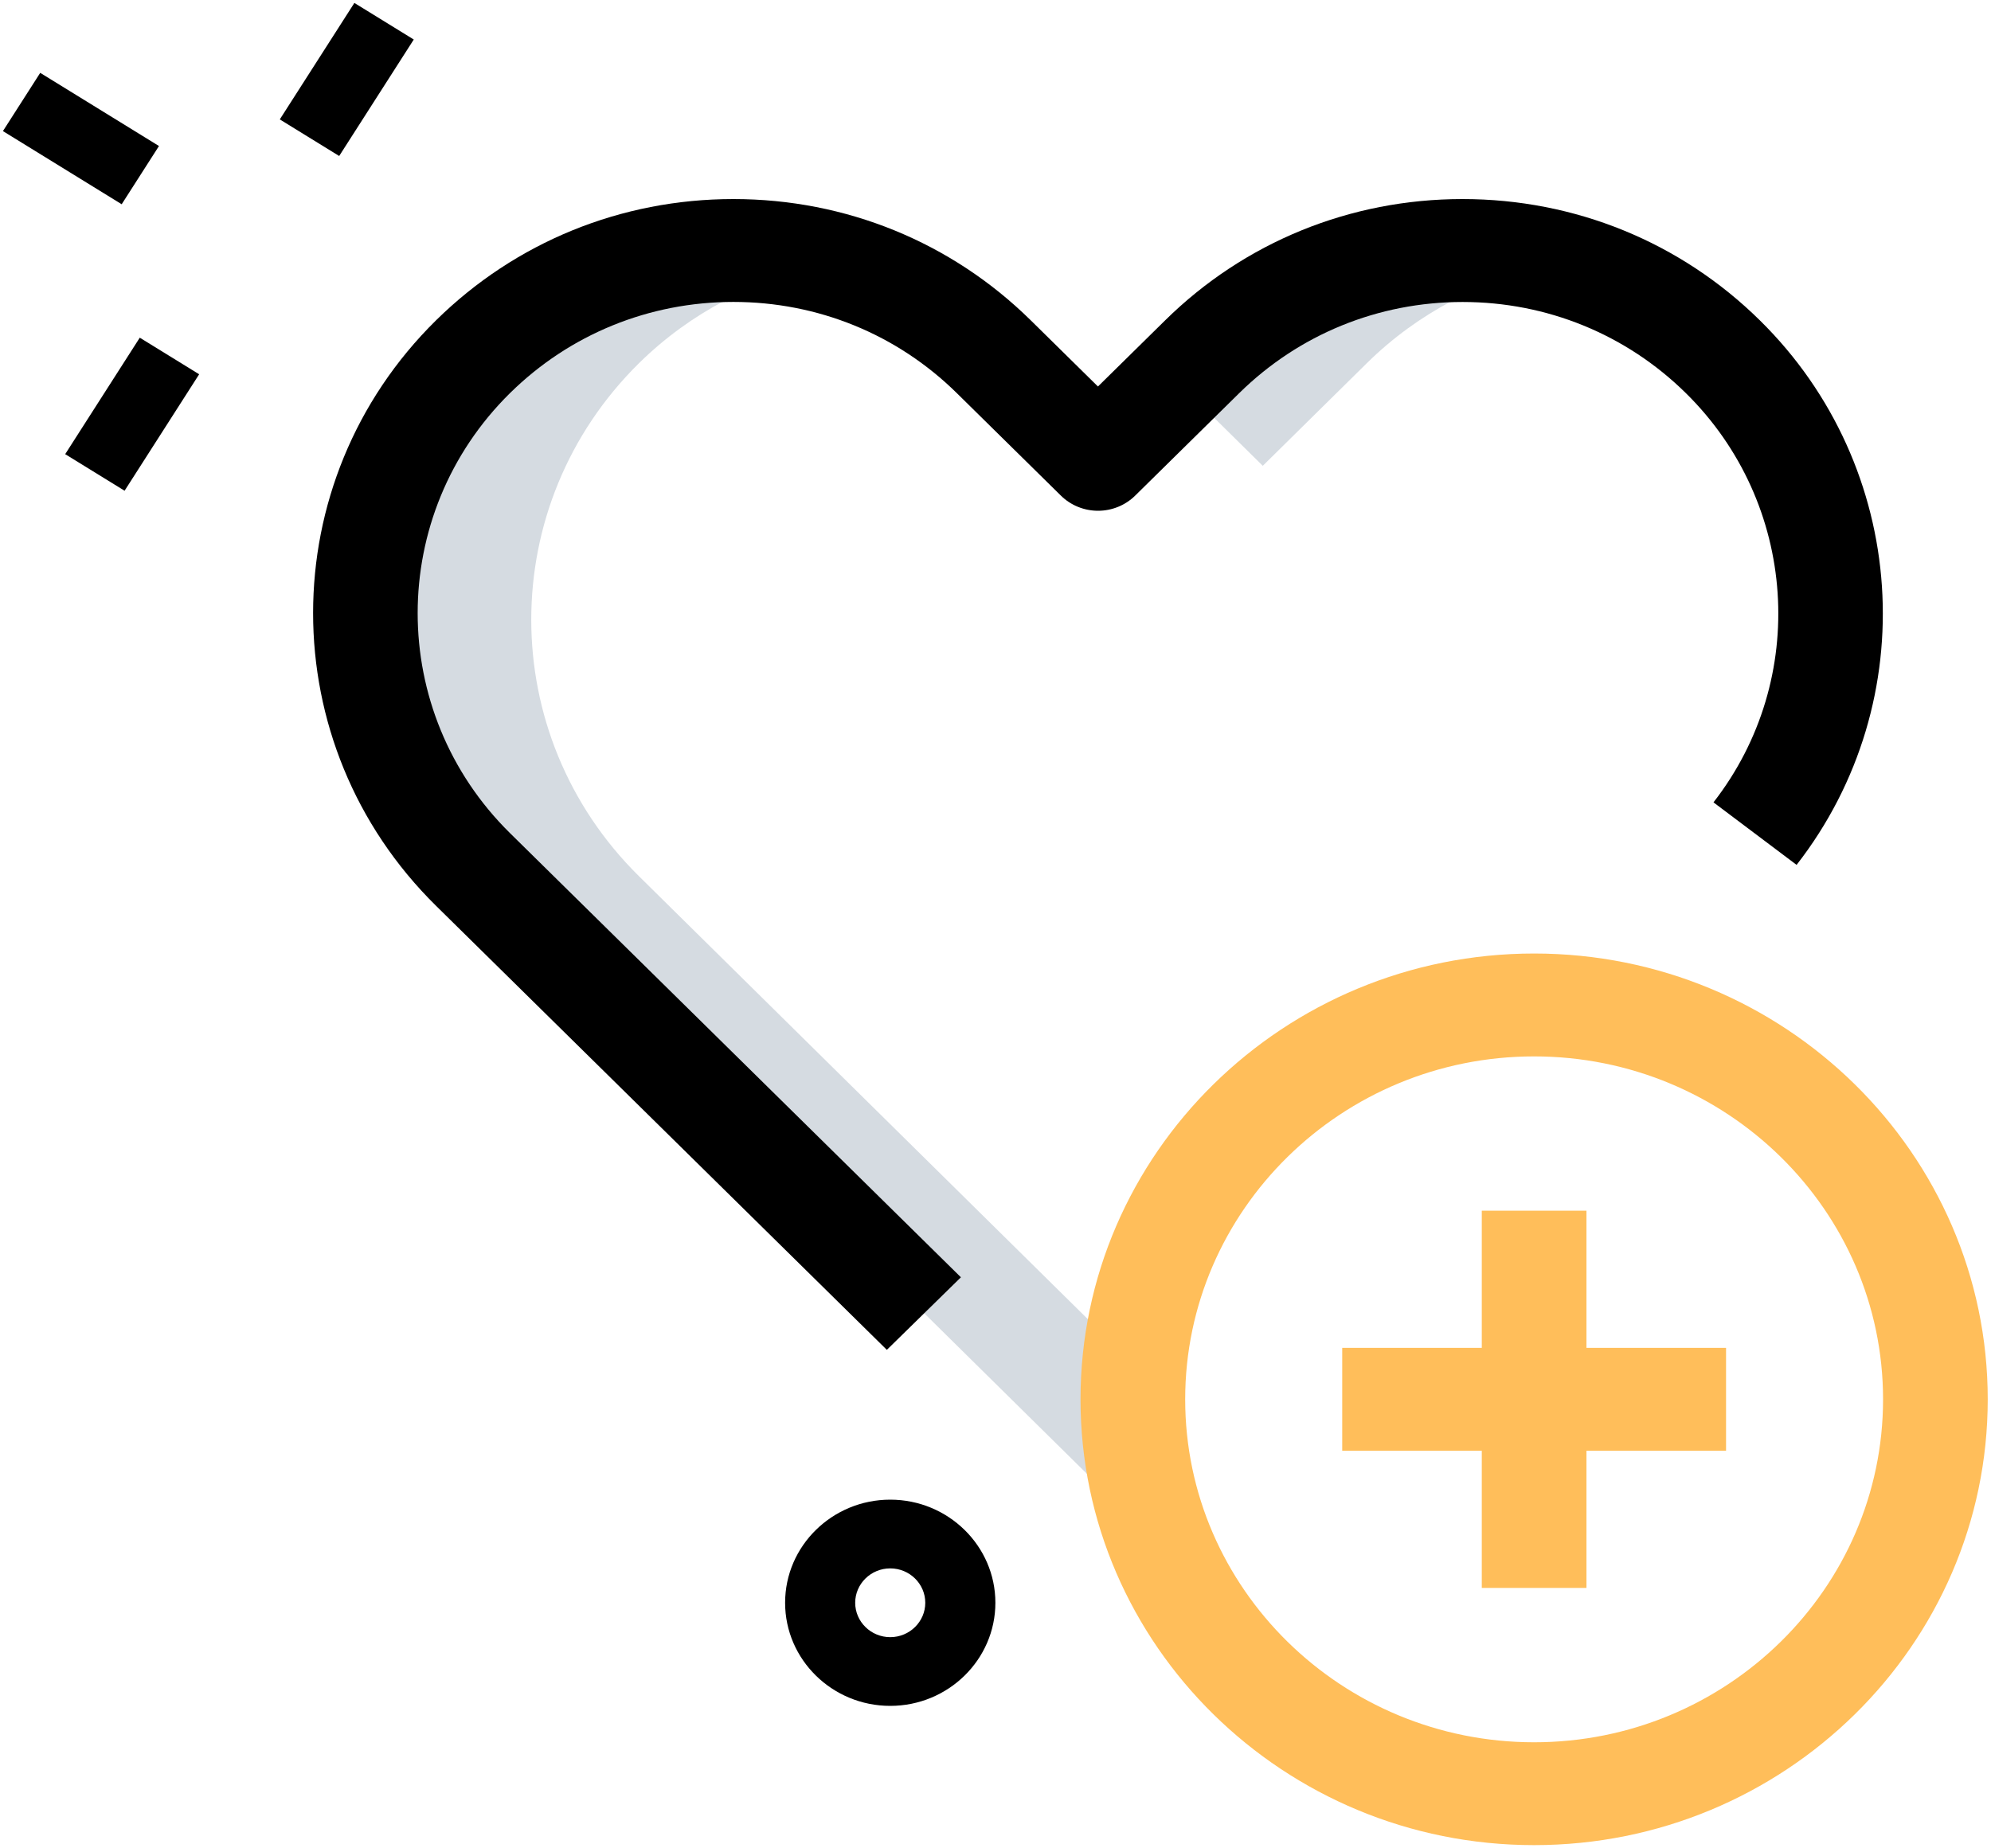 <?xml version="1.0" encoding="utf-8"?>
<svg width="70px" height="65px" viewBox="0 0 70 65" version="1.1" xmlns:xlink="http://www.w3.org/1999/xlink" xmlns="http://www.w3.org/2000/svg">
  <g id="plus-sign">
    <g id="effect">
      <g id="Group">
        <path d="M0 0L2.431 0.021L2.473 4.924L0.042 4.903L0 0Z" transform="matrix(0.532 -0.847 0.847 0.532 0.103 4.61)" id="Path" fill="#000000" stroke="none" />
        <path d="M0 0L4.862 0.042L4.883 2.494L0.021 2.452L0 0Z" transform="matrix(0.532 -0.847 0.847 0.532 2.292 15.971)" id="Path" fill="#000000" stroke="none" />
        <path d="M0 2.21489e-15L4.862 0.042L4.883 2.494L0.021 2.452L0 2.21489e-15Z" transform="matrix(0.532 -0.847 0.847 0.532 9.837 4.199)" id="Path" fill="#000000" stroke="none" />
      </g>
      <path d="M3.696 7.252C1.658 7.252 0 5.625 0 3.626C0 1.627 1.658 0 3.696 0C5.734 0 7.393 1.627 7.393 3.626C7.393 5.625 5.734 7.252 3.696 7.252ZM3.696 2.417C3.016 2.417 2.464 2.961 2.464 3.626C2.464 4.291 3.016 4.835 3.696 4.835C4.377 4.835 4.928 4.291 4.928 3.626C4.928 2.961 4.377 2.417 3.696 2.417Z" transform="translate(27.603 52.738)" id="Shape" fill="#000000" stroke="none" />
    </g>
    <g id="shadow" transform="translate(13 9)">
      <g id="Group">
        <path d="M2.772 7.32L6.428 3.713C8.241 1.925 10.463 0.804 12.794 0.3C8.635 -0.6 4.119 0.521 0.884 3.713L0 4.584L2.772 7.32Z" transform="translate(28.625 0.061)" id="Path" fill="#D5DBE1" stroke="none" />
        <path d="M9.329 21.751C4.281 16.769 4.281 8.693 9.329 3.713C11.143 1.925 13.365 0.804 15.696 0.3C11.537 -0.6 7.021 0.521 3.786 3.713C-1.262 8.695 -1.262 16.771 3.786 21.751L25.718 43.399L28.489 40.663L9.329 21.751Z" transform="translate(0.135 0.061)" id="Path" fill="#D5DBE1" stroke="none" />
      </g>
    </g>
    <g id="_x31_.5" transform="translate(11 7)">
      <path d="M0 0L3.68 0L3.68 13.266L0 13.266L0 0Z" transform="translate(41.097 35.576)" id="Path" fill="#FFBE5A" stroke="none" />
      <path d="M0 0L13.495 0L13.495 3.618L0 3.618L0 0Z" transform="translate(36.19 40.4)" id="Path" fill="#FFBE5A" stroke="none" />
      <path d="M15.948 31.355C7.155 31.355 0 24.322 0 15.678C0 7.033 7.155 0 15.948 0C24.741 0 31.896 7.033 31.896 15.678C31.896 24.322 24.741 31.355 15.948 31.355ZM15.948 3.618C9.184 3.618 3.68 9.028 3.68 15.678C3.68 22.328 9.184 27.738 15.948 27.738C22.712 27.738 28.216 22.328 28.216 15.678C28.216 9.028 22.712 3.618 15.948 3.618Z" transform="translate(26.989 26.532)" id="Shape" fill="#FFBE5A" stroke="none" />
      <path d="M20.172 40.47L4.323 24.855C-1.441 19.177 -1.441 9.942 4.323 4.264C7.115 1.515 10.827 2.14225e-15 14.777 2.14225e-15C18.727 2.14225e-15 22.442 1.515 25.236 4.269L27.594 6.592L29.955 4.267C32.747 1.515 36.462 0 40.412 0C44.362 0 48.077 1.515 50.869 4.269C56.095 9.416 56.647 17.646 52.157 23.415L49.235 21.216C52.611 16.881 52.194 10.695 48.265 6.826C46.168 4.759 43.378 3.62 40.414 3.62C37.45 3.62 34.661 4.759 32.563 6.823L28.9 10.432C28.554 10.772 28.085 10.962 27.597 10.962C27.109 10.962 26.64 10.772 26.294 10.432L22.633 6.826C20.533 4.756 17.743 3.618 14.777 3.618C11.811 3.618 9.024 4.756 6.926 6.821C2.593 11.09 2.593 18.034 6.926 22.301L22.776 37.918L20.172 40.47Z" transform="translate(0.008 -4.2844942E-15)" id="Path" fill="#000000" stroke="none" />
    </g>
  </g>
</svg>
